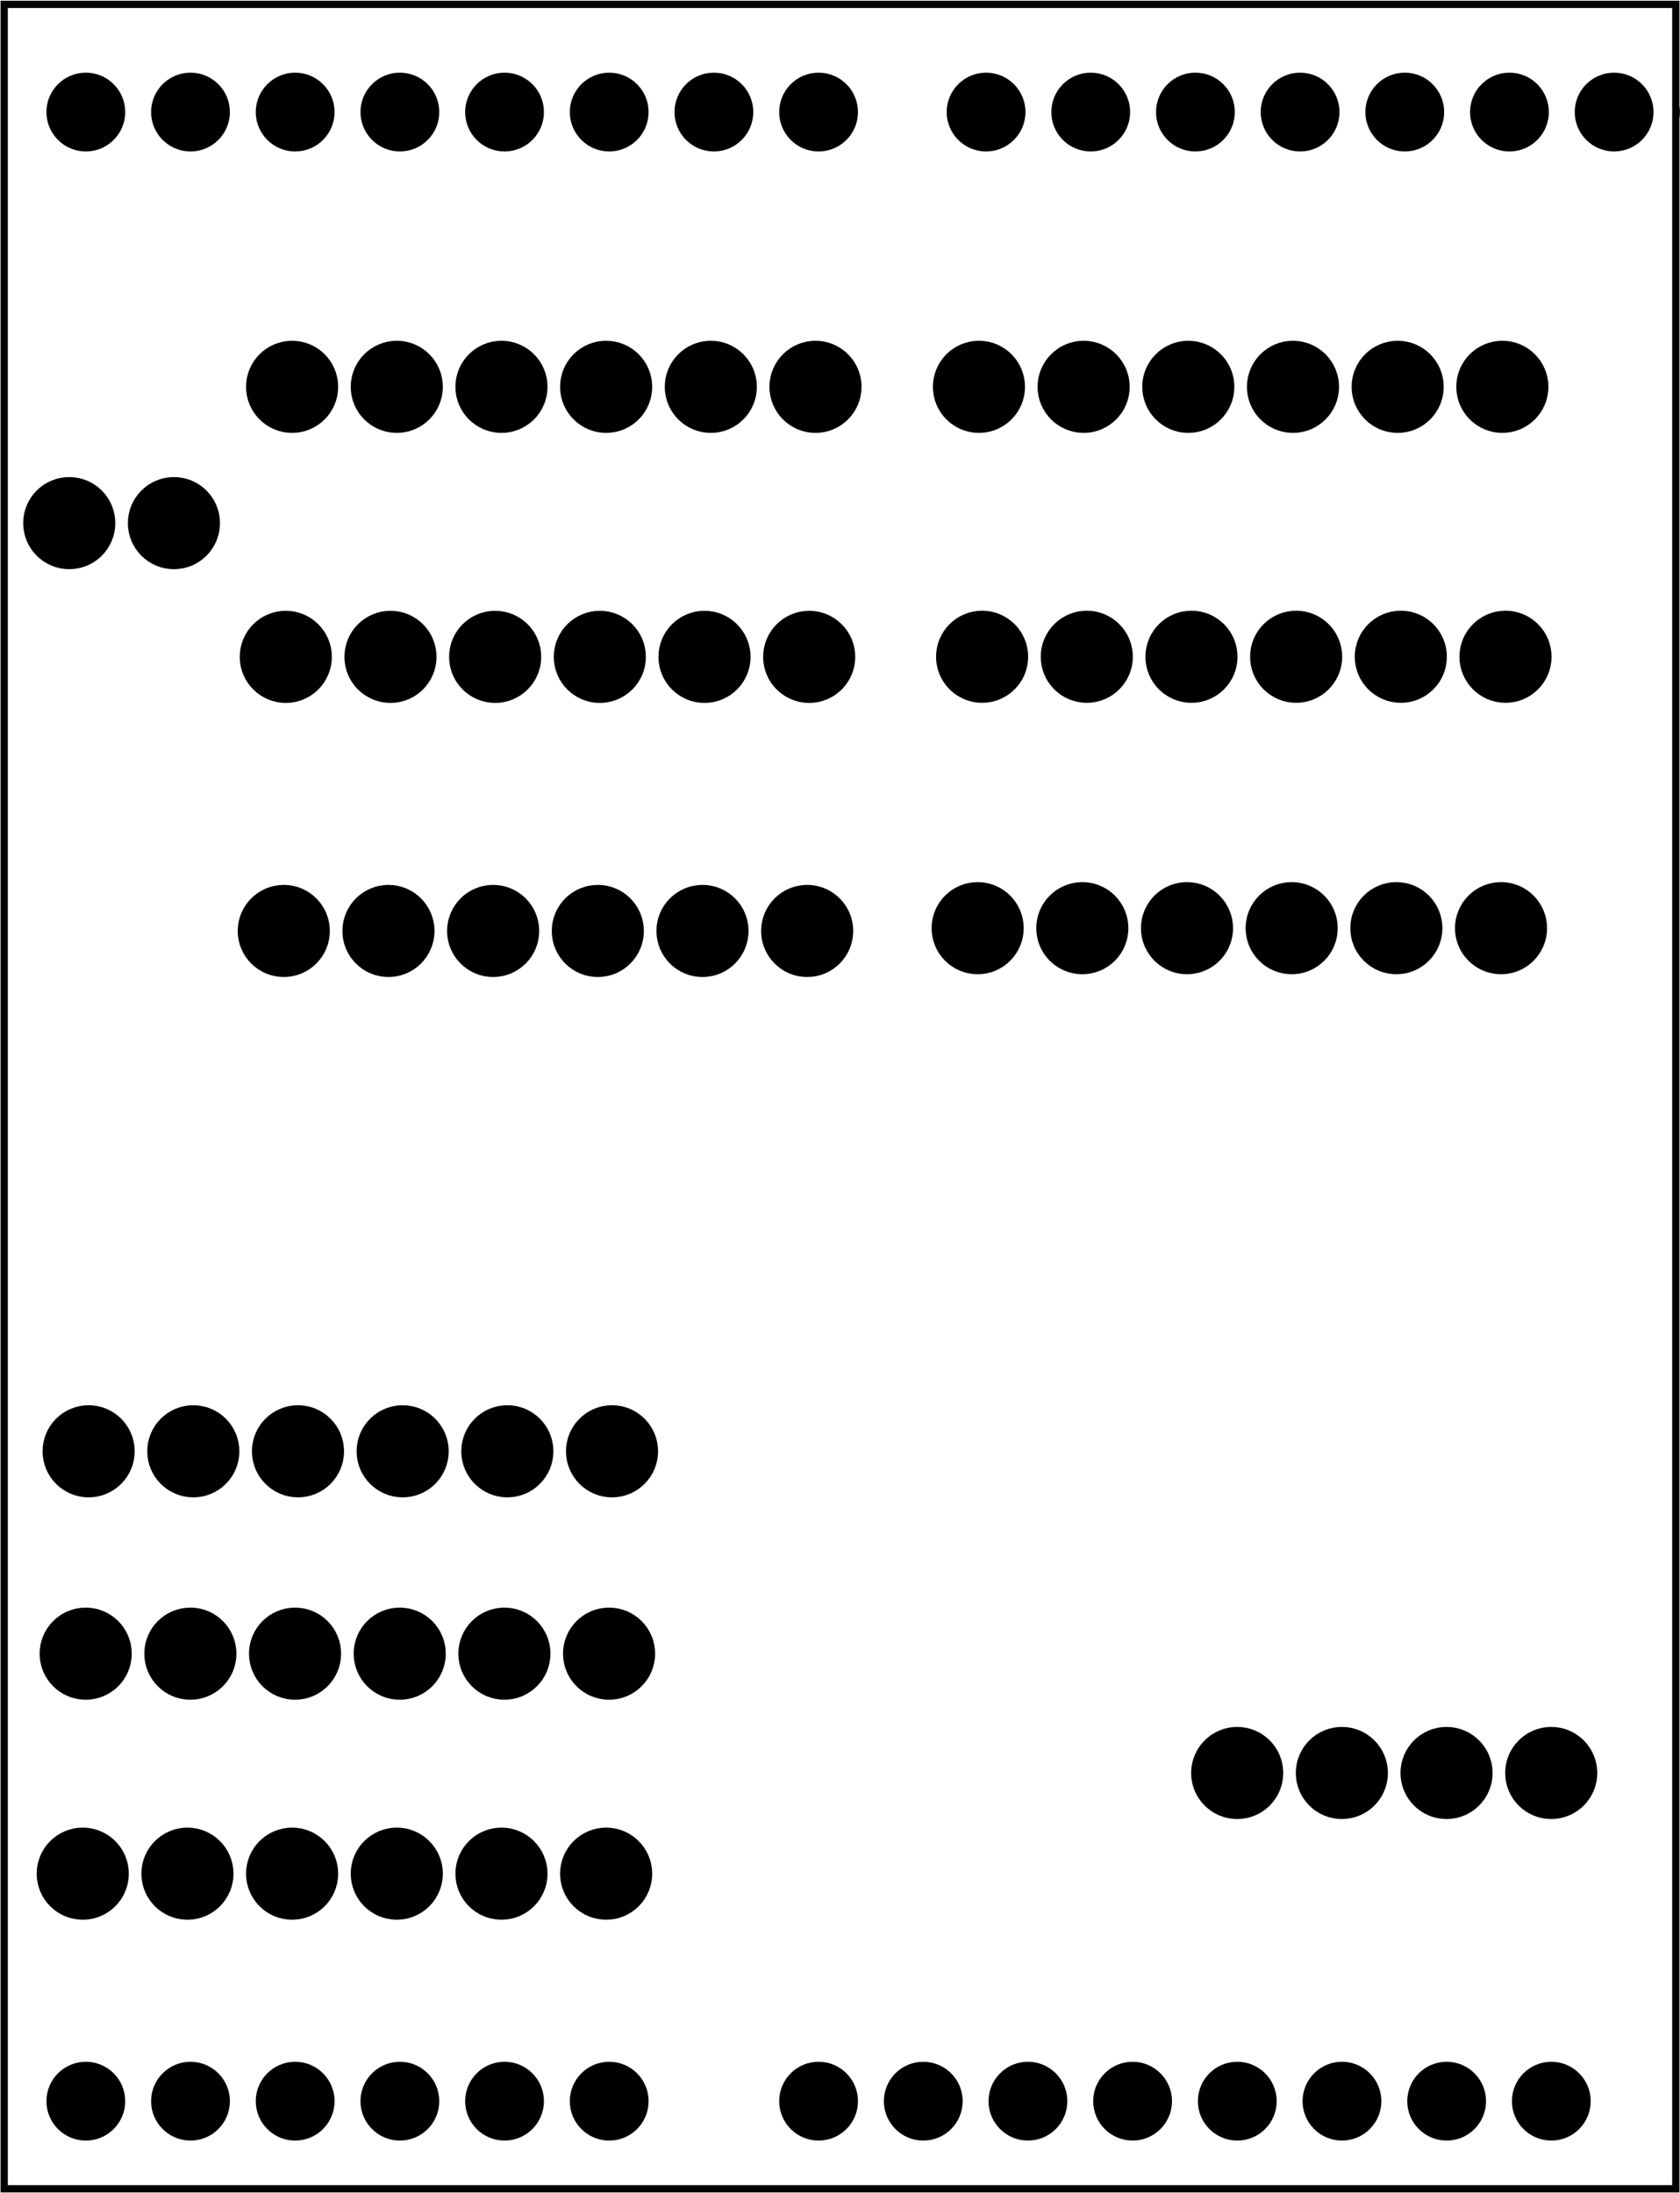 <?xml version='1.0' encoding='UTF-8' standalone='no'?>
<!-- Created with Fritzing (https://fritzing.org/) -->
<svg xmlns="http://www.w3.org/2000/svg" width="1.605in" xmlns:svg="http://www.w3.org/2000/svg" version="1.2"  baseProfile="tiny" viewBox="0 0 115.555 150.809" y="0in" x="0in" height="2.095in">
 <g transform="matrix(-1, 0, 0, 1, 115.555, 0)">
  <g partID="57830">
   <g id="board" >
    <rect width="114.979" fill="none" fill-opacity="0.5" id="boardoutline"  stroke="black" y="0.288" stroke-width="0.5" height="150.233" x="0.288"/>
   </g>
  </g>
  <g partID="58322">
   <g transform="translate(-70.533,0.495)">
    <g id="copper1" >
     <g id="copper0" >
      <circle fill="black" r="1.9" id="connector1pad"  cx="151.384" stroke="black" cy="144" stroke-width="1.62"/>
      <circle fill="black" r="1.9" id="connector2pad"  cx="158.583" stroke="black" cy="144" stroke-width="1.62"/>
      <circle fill="black" r="1.9" id="connector3pad"  cx="165.786" stroke="black" cy="144" stroke-width="1.62"/>
      <circle fill="black" r="1.9" id="connector4pad"  cx="172.985" stroke="black" cy="144" stroke-width="1.62"/>
      <circle fill="black" r="1.9" id="connector5pad"  cx="180.185" stroke="black" cy="144" stroke-width="1.62"/>
      <circle fill="black" r="1.9" id="connector51pad"  cx="118.263" stroke="black" cy="7.2" stroke-width="1.62"/>
      <circle fill="black" r="1.9" id="connector52pad"  cx="111.065" stroke="black" cy="7.2" stroke-width="1.62"/>
      <circle fill="black" r="1.9" id="connector53pad"  cx="103.864" stroke="black" cy="7.2" stroke-width="1.62"/>
      <circle fill="black" r="1.9" id="connector54pad"  cx="96.664" stroke="black" cy="7.2" stroke-width="1.62"/>
      <circle fill="black" r="1.9" id="connector55pad"  cx="89.464" stroke="black" cy="7.2" stroke-width="1.62"/>
      <circle fill="black" r="1.9" id="connector56pad"  cx="82.264" stroke="black" cy="7.2" stroke-width="1.62"/>
      <circle fill="black" r="1.9" id="connector57pad"  cx="75.064" stroke="black" cy="7.2" stroke-width="1.62"/>
      <circle fill="black" r="1.9" id="connector58pad"  cx="67.864" stroke="black" cy="7.2" stroke-width="1.62"/>
      <circle fill="black" r="1.9" id="connector59pad"  cx="60.664" stroke="black" cy="7.2" stroke-width="1.62"/>
      <circle fill="black" r="1.9" id="connector60pad"  cx="53.463" stroke="black" cy="7.2" stroke-width="1.62"/>
      <circle fill="black" r="1.9" id="connector61pad"  cx="180.185" stroke="black" cy="7.2" stroke-width="1.62"/>
      <circle fill="black" r="1.9" id="connector62pad"  cx="172.985" stroke="black" cy="7.2" stroke-width="1.62"/>
      <circle fill="black" r="1.9" id="connector63pad"  cx="165.786" stroke="black" cy="7.2" stroke-width="1.62"/>
      <circle fill="black" r="1.9" id="connector64pad"  cx="158.583" stroke="black" cy="7.2" stroke-width="1.62"/>
      <circle fill="black" r="1.9" id="connector65pad"  cx="151.384" stroke="black" cy="7.2" stroke-width="1.62"/>
      <circle fill="black" r="1.9" id="connector66pad"  cx="144.185" stroke="black" cy="7.2" stroke-width="1.62"/>
      <circle fill="black" r="1.9" id="connector67pad"  cx="136.985" stroke="black" cy="7.2" stroke-width="1.62"/>
      <circle fill="black" r="1.9" id="connector68pad"  cx="129.784" stroke="black" cy="7.2" stroke-width="1.62"/>
      <circle fill="black" r="1.9" id="connector84pad"  cx="86.584" stroke="black" cy="144" stroke-width="1.62"/>
      <circle fill="black" r="1.9" id="connector91pin"  cx="79.384" stroke="black" cy="144" stroke-width="1.62"/>
      <circle fill="black" r="1.9" id="connector85pad"  cx="93.784" stroke="black" cy="144" stroke-width="1.62"/>
      <circle fill="black" r="1.9" id="connector86pad"  cx="100.985" stroke="black" cy="144" stroke-width="1.62"/>
      <circle fill="black" r="1.9" id="connector87pad"  cx="108.185" stroke="black" cy="144" stroke-width="1.62"/>
      <circle fill="black" r="1.9" id="connector88pad"  cx="115.384" stroke="black" cy="144" stroke-width="1.62"/>
      <circle fill="black" r="1.9" id="connector89pad"  cx="122.583" stroke="black" cy="144" stroke-width="1.62"/>
      <circle fill="black" r="1.9" id="connector90pad"  cx="129.784" stroke="black" cy="144" stroke-width="1.62"/>
      <circle fill="black" r="1.9" id="connector0pad"  cx="144.185" stroke="black" cy="144" stroke-width="1.62"/>
     </g>
    </g>
   </g>
  </g>
  <g partID="92782">
   <g transform="translate(53.35,58.783)">
    <g transform="matrix(0,1,-1,0,0,0)">
     <g id="copper1" >
      <g id="copper0" >
       <circle fill="black" r="2.088" id="connector0pin"  cx="5.04" cy="5.04" stroke="black" stroke-width="2.16"/>
       <circle fill="black" r="2.088" id="connector1pin"  cx="5.04" cy="12.24" stroke="black" stroke-width="2.16"/>
       <circle fill="black" r="2.088" id="connector2pin"  cx="5.04" cy="19.44" stroke="black" stroke-width="2.16"/>
       <circle fill="black" r="2.088" id="connector3pin"  cx="5.04" cy="26.64" stroke="black" stroke-width="2.16"/>
       <circle fill="black" r="2.088" id="connector4pin"  cx="5.04" cy="33.84" stroke="black" stroke-width="2.16"/>
       <circle fill="black" r="2.088" id="connector5pin"  cx="5.04" cy="41.04" stroke="black" stroke-width="2.16"/>
      </g>
     </g>
    </g>
   </g>
  </g>
  <g partID="92382">
   <g transform="translate(101.076,58.974)">
    <g transform="matrix(0,1,-1,0,0,0)">
     <g id="copper1" >
      <g id="copper0" >
       <circle fill="black" r="2.088" id="connector0pin"  cx="5.04" cy="5.04" stroke="black" stroke-width="2.16"/>
       <circle fill="black" r="2.088" id="connector1pin"  cx="5.04" cy="12.24" stroke="black" stroke-width="2.16"/>
       <circle fill="black" r="2.088" id="connector2pin"  cx="5.04" cy="19.44" stroke="black" stroke-width="2.16"/>
       <circle fill="black" r="2.088" id="connector3pin"  cx="5.04" cy="26.64" stroke="black" stroke-width="2.16"/>
       <circle fill="black" r="2.088" id="connector4pin"  cx="5.04" cy="33.84" stroke="black" stroke-width="2.16"/>
       <circle fill="black" r="2.088" id="connector5pin"  cx="5.04" cy="41.04" stroke="black" stroke-width="2.16"/>
      </g>
     </g>
    </g>
   </g>
  </g>
  <g partID="86532">
   <g transform="translate(53.043,40.116)">
    <g transform="matrix(0,1,-1,0,0,0)">
     <g id="copper1" >
      <g id="copper0" >
       <circle fill="black" r="2.088" id="connector0pin"  cx="5.04" cy="5.04" stroke="black" stroke-width="2.16"/>
       <circle fill="black" r="2.088" id="connector1pin"  cx="5.04" cy="12.24" stroke="black" stroke-width="2.16"/>
       <circle fill="black" r="2.088" id="connector2pin"  cx="5.04" cy="19.44" stroke="black" stroke-width="2.16"/>
       <circle fill="black" r="2.088" id="connector3pin"  cx="5.04" cy="26.64" stroke="black" stroke-width="2.16"/>
       <circle fill="black" r="2.088" id="connector4pin"  cx="5.04" cy="33.84" stroke="black" stroke-width="2.16"/>
       <circle fill="black" r="2.088" id="connector5pin"  cx="5.04" cy="41.04" stroke="black" stroke-width="2.16"/>
      </g>
     </g>
    </g>
   </g>
  </g>
  <g partID="86072">
   <g transform="translate(100.937,40.123)">
    <g transform="matrix(0,1,-1,0,0,0)">
     <g id="copper1" >
      <g id="copper0" >
       <circle fill="black" r="2.088" id="connector0pin"  cx="5.04" cy="5.04" stroke="black" stroke-width="2.16"/>
       <circle fill="black" r="2.088" id="connector1pin"  cx="5.04" cy="12.24" stroke="black" stroke-width="2.16"/>
       <circle fill="black" r="2.088" id="connector2pin"  cx="5.04" cy="19.44" stroke="black" stroke-width="2.16"/>
       <circle fill="black" r="2.088" id="connector3pin"  cx="5.04" cy="26.64" stroke="black" stroke-width="2.16"/>
       <circle fill="black" r="2.088" id="connector4pin"  cx="5.04" cy="33.84" stroke="black" stroke-width="2.16"/>
       <circle fill="black" r="2.088" id="connector5pin"  cx="5.04" cy="41.04" stroke="black" stroke-width="2.16"/>
      </g>
     </g>
    </g>
   </g>
  </g>
  <g partID="109222">
   <g transform="translate(35.498,116.884)">
    <g transform="matrix(0,1,-1,0,0,0)">
     <g id="copper1" >
      <g id="copper0" >
       <circle fill="black" r="2.088" id="connector0pin"  cx="5.04" cy="5.04" stroke="black" stroke-width="2.16"/>
       <circle fill="black" r="2.088" id="connector1pin"  cx="5.04" cy="12.24" stroke="black" stroke-width="2.16"/>
       <circle fill="black" r="2.088" id="connector2pin"  cx="5.04" cy="19.44" stroke="black" stroke-width="2.16"/>
       <circle fill="black" r="2.088" id="connector3pin"  cx="5.04" cy="26.64" stroke="black" stroke-width="2.16"/>
      </g>
     </g>
    </g>
   </g>
  </g>
  <g partID="76652">
   <g transform="translate(53.26,21.552)">
    <g transform="matrix(0,1,-1,0,0,0)">
     <g id="copper1" >
      <g id="copper0" >
       <circle fill="black" r="2.088" id="connector0pin"  cx="5.04" cy="5.04" stroke="black" stroke-width="2.16"/>
       <circle fill="black" r="2.088" id="connector1pin"  cx="5.04" cy="12.24" stroke="black" stroke-width="2.16"/>
       <circle fill="black" r="2.088" id="connector2pin"  cx="5.04" cy="19.44" stroke="black" stroke-width="2.16"/>
       <circle fill="black" r="2.088" id="connector3pin"  cx="5.04" cy="26.64" stroke="black" stroke-width="2.16"/>
       <circle fill="black" r="2.088" id="connector4pin"  cx="5.04" cy="33.84" stroke="black" stroke-width="2.16"/>
       <circle fill="black" r="2.088" id="connector5pin"  cx="5.04" cy="41.04" stroke="black" stroke-width="2.16"/>
      </g>
     </g>
    </g>
   </g>
  </g>
  <g partID="76392">
   <g transform="translate(100.503,21.552)">
    <g transform="matrix(0,1,-1,0,0,0)">
     <g id="copper1" >
      <g id="copper0" >
       <circle fill="black" r="2.088" id="connector0pin"  cx="5.04" cy="5.04" stroke="black" stroke-width="2.16"/>
       <circle fill="black" r="2.088" id="connector1pin"  cx="5.04" cy="12.24" stroke="black" stroke-width="2.16"/>
       <circle fill="black" r="2.088" id="connector2pin"  cx="5.04" cy="19.44" stroke="black" stroke-width="2.16"/>
       <circle fill="black" r="2.088" id="connector3pin"  cx="5.04" cy="26.64" stroke="black" stroke-width="2.16"/>
       <circle fill="black" r="2.088" id="connector4pin"  cx="5.04" cy="33.84" stroke="black" stroke-width="2.16"/>
       <circle fill="black" r="2.088" id="connector5pin"  cx="5.04" cy="41.04" stroke="black" stroke-width="2.16"/>
      </g>
     </g>
    </g>
   </g>
  </g>
  <g partID="73792">
   <g transform="translate(114.499,94.76)">
    <g transform="matrix(0,1,-1,0,0,0)">
     <g id="copper1" >
      <g id="copper0" >
       <circle fill="black" r="2.088" id="connector0pin"  cx="5.04" cy="5.04" stroke="black" stroke-width="2.16"/>
       <circle fill="black" r="2.088" id="connector1pin"  cx="5.04" cy="12.24" stroke="black" stroke-width="2.16"/>
       <circle fill="black" r="2.088" id="connector2pin"  cx="5.04" cy="19.44" stroke="black" stroke-width="2.16"/>
       <circle fill="black" r="2.088" id="connector3pin"  cx="5.04" cy="26.64" stroke="black" stroke-width="2.16"/>
       <circle fill="black" r="2.088" id="connector4pin"  cx="5.04" cy="33.84" stroke="black" stroke-width="2.16"/>
       <circle fill="black" r="2.088" id="connector5pin"  cx="5.04" cy="41.04" stroke="black" stroke-width="2.16"/>
      </g>
     </g>
    </g>
   </g>
  </g>
  <g partID="66892">
   <g transform="translate(114.701,108.678)">
    <g transform="matrix(0,1,-1,0,0,0)">
     <g id="copper1" >
      <g id="copper0" >
       <circle fill="black" r="2.088" id="connector0pin"  cx="5.04" cy="5.04" stroke="black" stroke-width="2.16"/>
       <circle fill="black" r="2.088" id="connector1pin"  cx="5.04" cy="12.24" stroke="black" stroke-width="2.16"/>
       <circle fill="black" r="2.088" id="connector2pin"  cx="5.04" cy="19.44" stroke="black" stroke-width="2.16"/>
       <circle fill="black" r="2.088" id="connector3pin"  cx="5.04" cy="26.64" stroke="black" stroke-width="2.16"/>
       <circle fill="black" r="2.088" id="connector4pin"  cx="5.04" cy="33.84" stroke="black" stroke-width="2.16"/>
       <circle fill="black" r="2.088" id="connector5pin"  cx="5.04" cy="41.04" stroke="black" stroke-width="2.16"/>
      </g>
     </g>
    </g>
   </g>
  </g>
  <g partID="60652">
   <g transform="translate(114.903,123.809)">
    <g transform="matrix(0,1,-1,0,0,0)">
     <g id="copper1" >
      <g id="copper0" >
       <circle fill="black" r="2.088" id="connector0pin"  cx="5.04" cy="5.04" stroke="black" stroke-width="2.16"/>
       <circle fill="black" r="2.088" id="connector1pin"  cx="5.04" cy="12.24" stroke="black" stroke-width="2.16"/>
       <circle fill="black" r="2.088" id="connector2pin"  cx="5.04" cy="19.44" stroke="black" stroke-width="2.16"/>
       <circle fill="black" r="2.088" id="connector3pin"  cx="5.04" cy="26.64" stroke="black" stroke-width="2.16"/>
       <circle fill="black" r="2.088" id="connector4pin"  cx="5.04" cy="33.84" stroke="black" stroke-width="2.16"/>
       <circle fill="black" r="2.088" id="connector5pin"  cx="5.04" cy="41.04" stroke="black" stroke-width="2.16"/>
      </g>
     </g>
    </g>
   </g>
  </g>
  <g partID="171962">
   <g transform="translate(115.832,30.926)">
    <g transform="matrix(0,1,-1,0,0,0)">
     <g id="copper1" >
      <g id="copper0" >
       <circle fill="black" r="2.088" id="connector0pin"  cx="5.04" cy="5.04" stroke="black" stroke-width="2.16"/>
       <circle fill="black" r="2.088" id="connector1pin"  cx="5.04" cy="12.24" stroke="black" stroke-width="2.16"/>
      </g>
     </g>
    </g>
   </g>
  </g>
 </g>
</svg>
